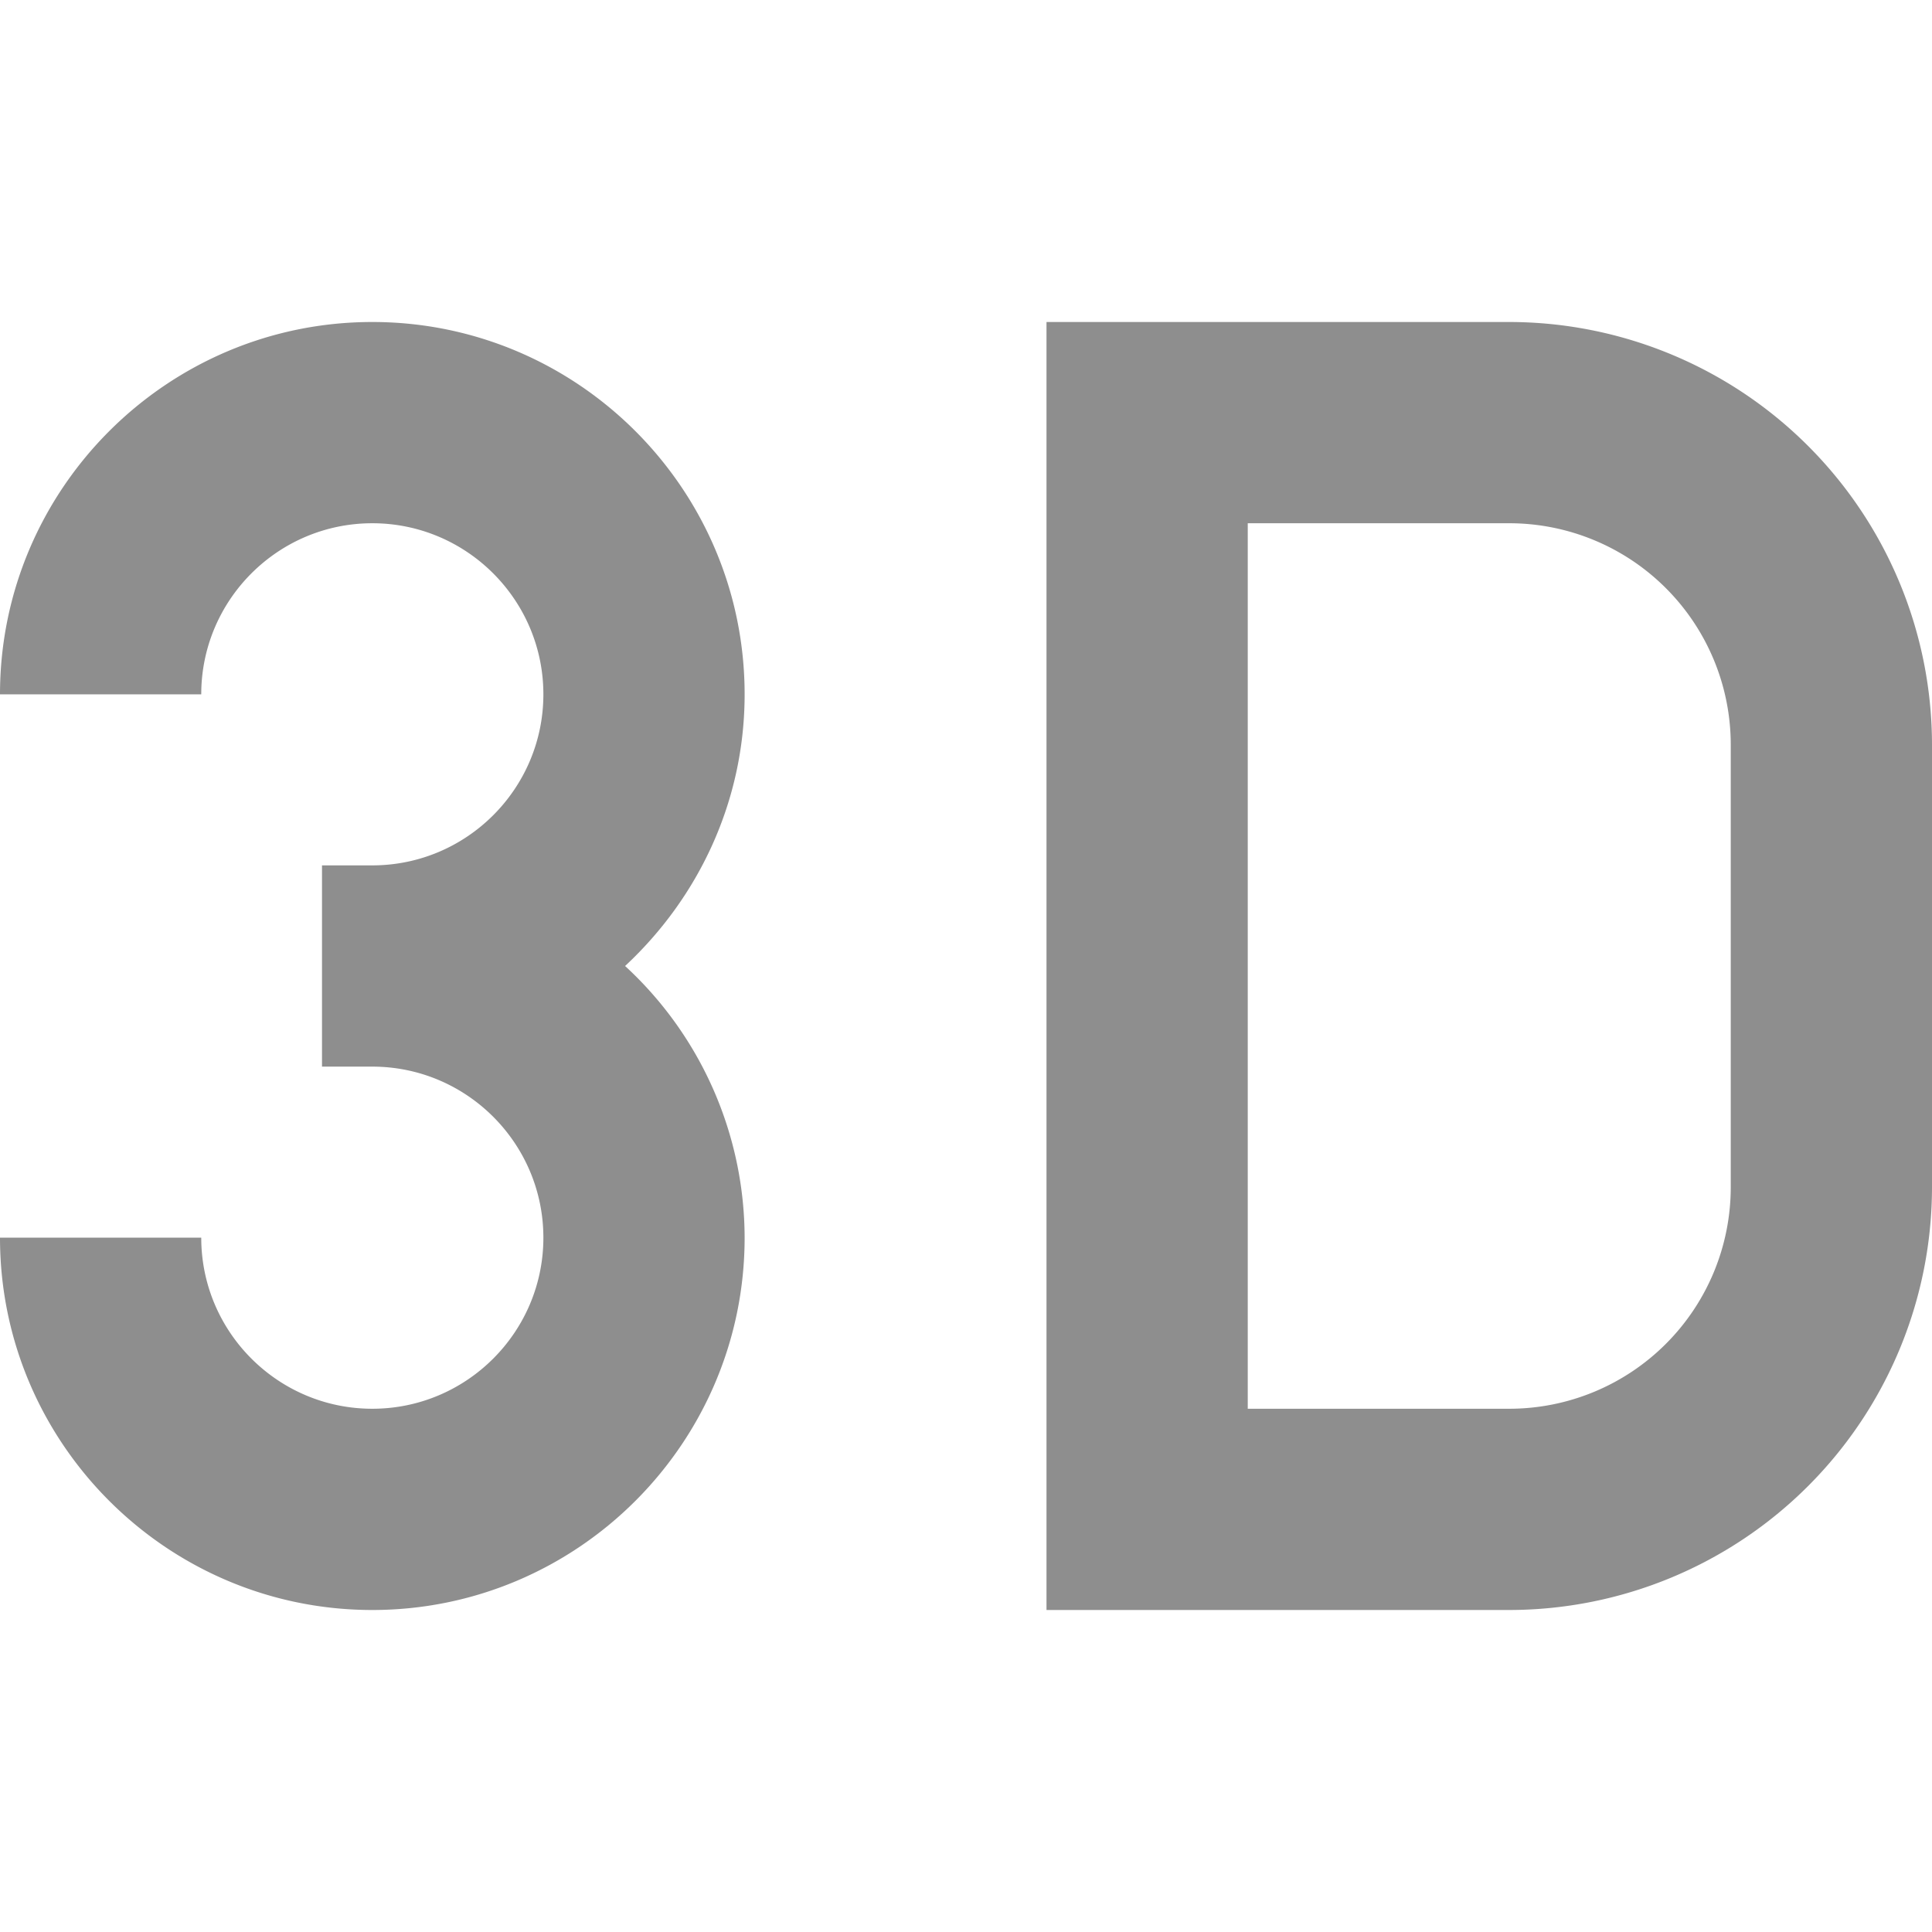 <svg height="24" width="24" xmlns="http://www.w3.org/2000/svg"><path d="M21.5 9.25a2.752 2.752 0 0 0-2.75-2.75H15.5v11h3.25a2.752 2.752 0 0 0 2.75-2.75zm2.5 0v5.5A5.256 5.256 0 0 1 18.75 20H13V4h5.75A5.256 5.256 0 0 1 24 9.25zM7.765 12a4.598 4.598 0 0 1 1.485 3.375C9.25 17.925 7.175 20 4.625 20S0 17.925 0 15.375h2.5c0 1.172.953 2.125 2.125 2.125s2.125-.953 2.125-2.125-.953-2.125-2.125-2.125H4v-2.5h.625c1.172 0 2.125-.953 2.125-2.125S5.797 6.5 4.625 6.5 2.5 7.453 2.5 8.625H0C0 6.075 2.075 4 4.625 4S9.25 6.075 9.25 8.625c0 1.335-.577 2.53-1.485 3.375z" fill="#8e8e8e"/></svg>